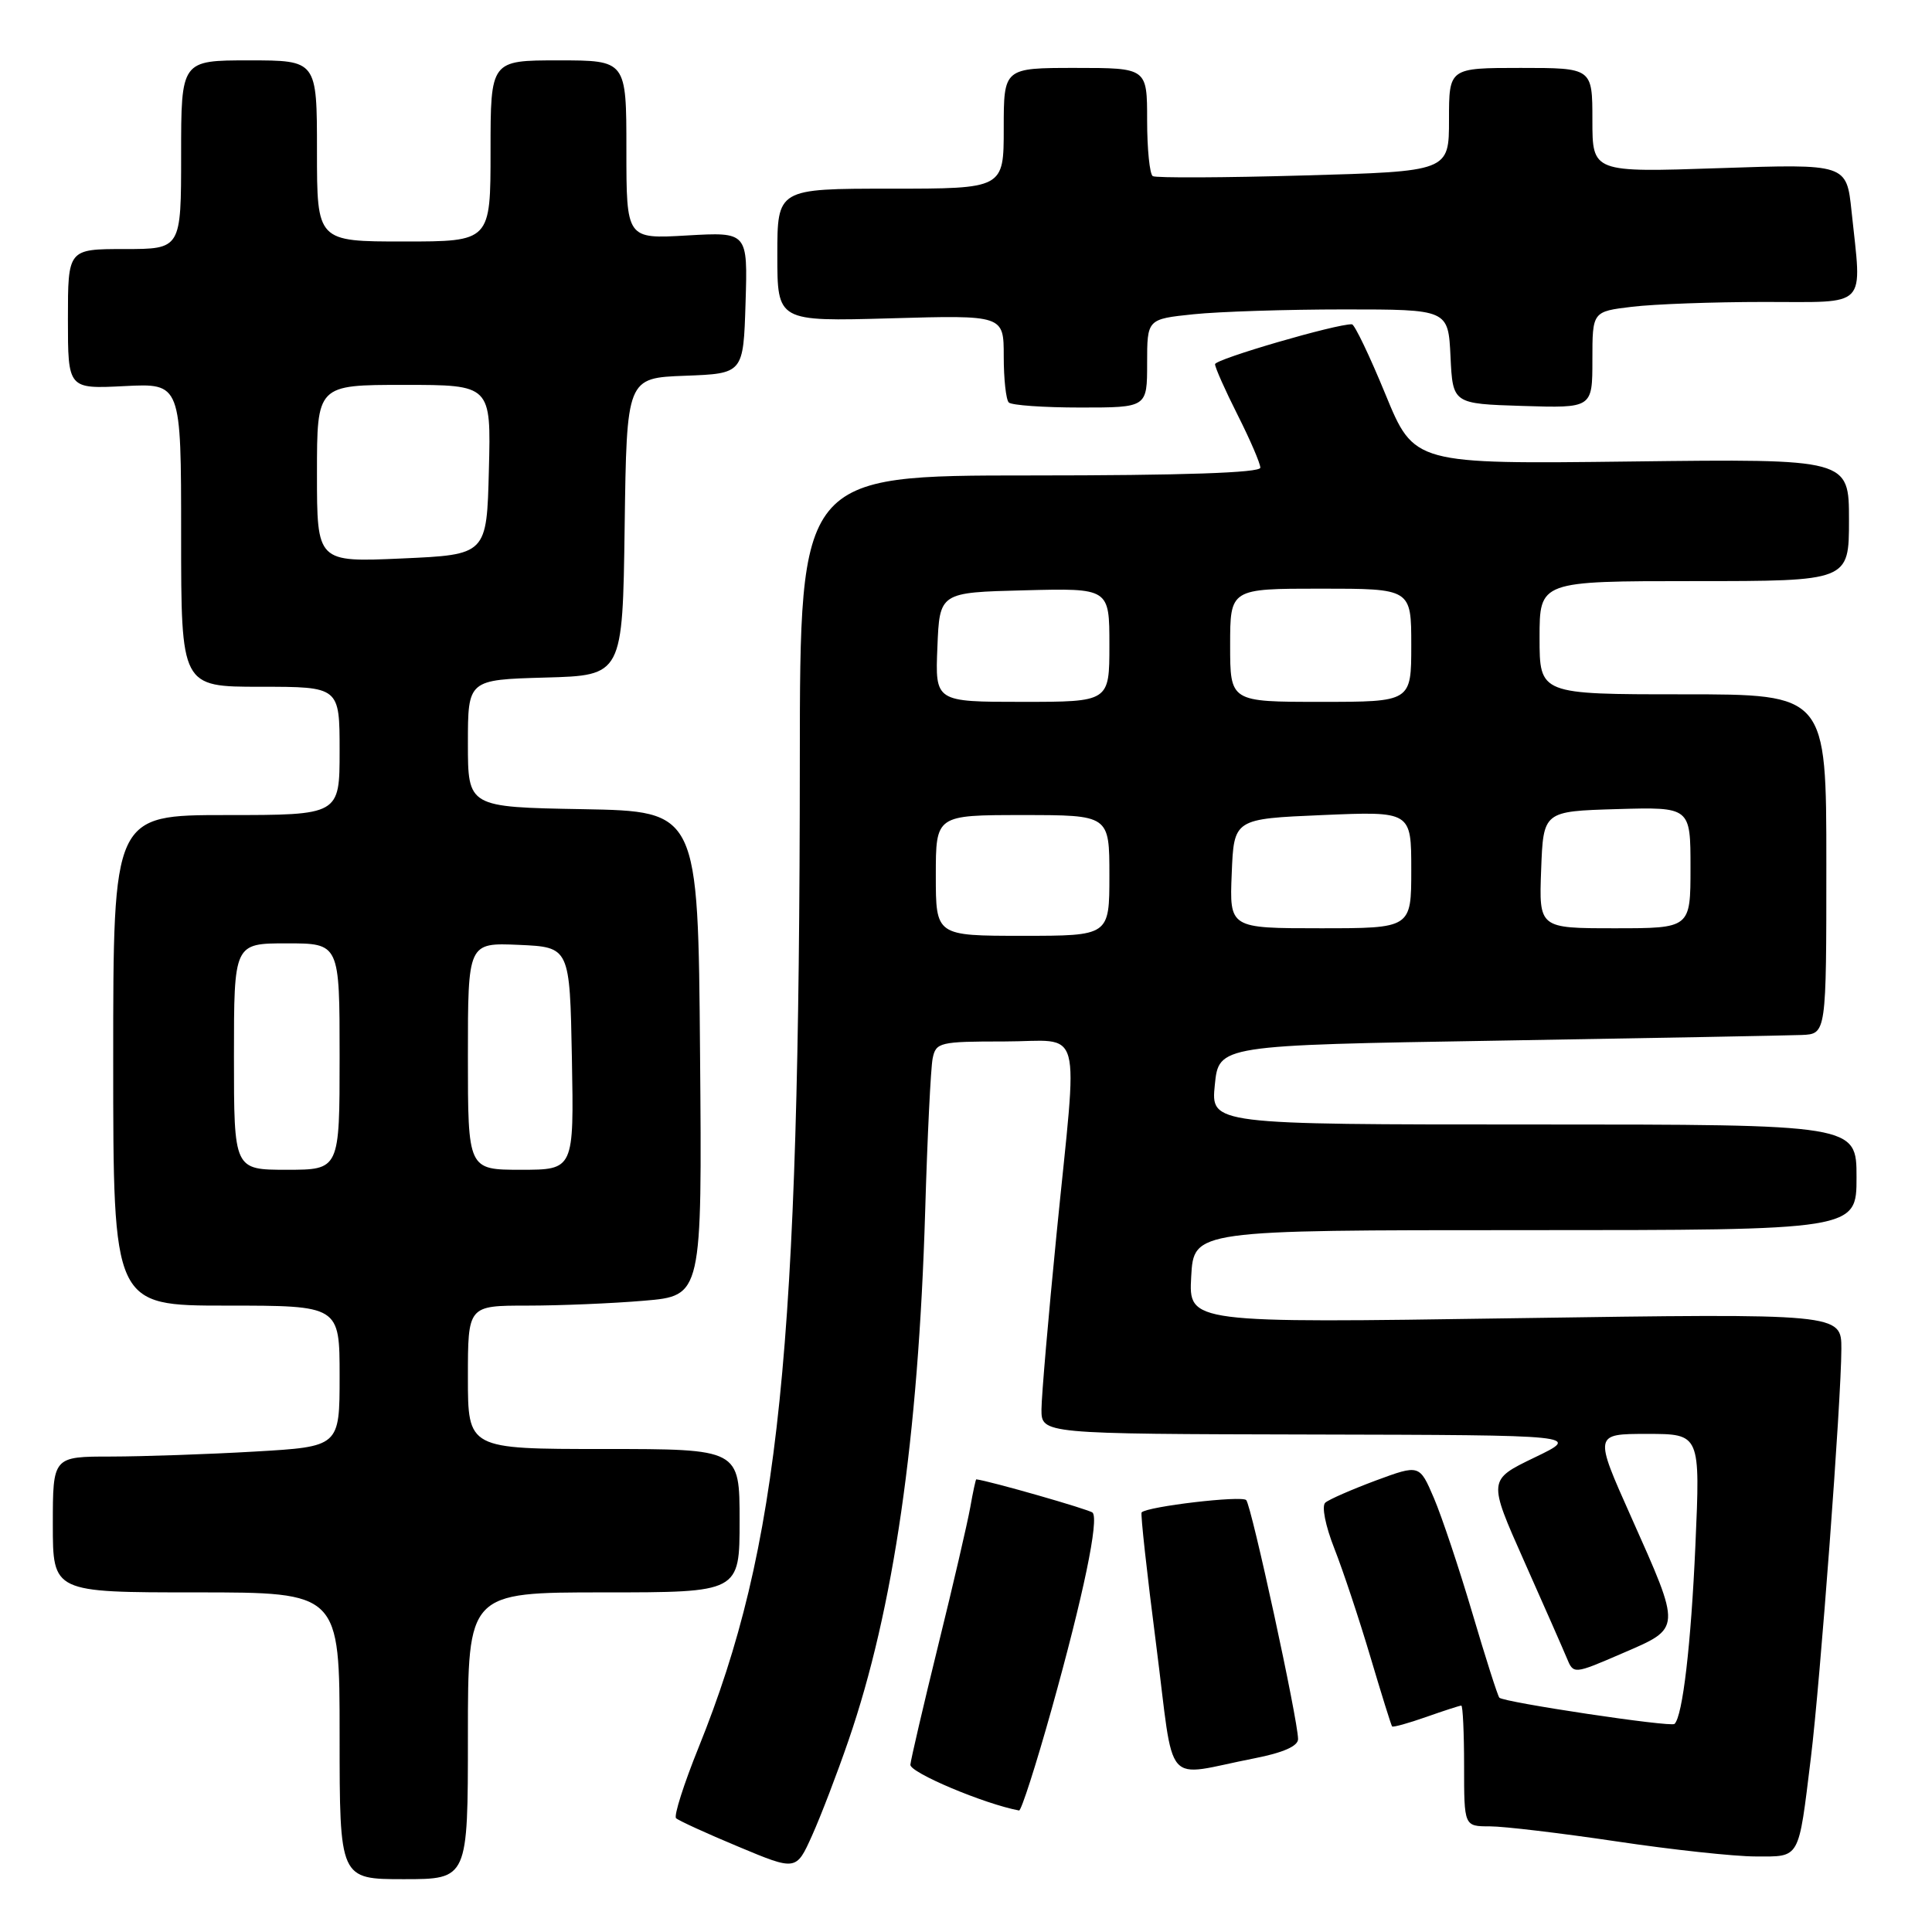 <?xml version="1.0" encoding="UTF-8" standalone="no"?>
<!DOCTYPE svg PUBLIC "-//W3C//DTD SVG 1.1//EN" "http://www.w3.org/Graphics/SVG/1.1/DTD/svg11.dtd" >
<svg xmlns="http://www.w3.org/2000/svg" xmlns:xlink="http://www.w3.org/1999/xlink" version="1.1" viewBox="0 0 256 256">
 <g >
 <path fill="currentColor"
d=" M 62.00 230.00 C 62.00 211.00 62.00 211.00 80.00 211.00 C 98.00 211.00 98.00 211.00 98.00 201.50 C 98.00 192.00 98.00 192.00 80.00 192.00 C 62.00 192.00 62.00 192.00 62.00 182.50 C 62.00 173.00 62.00 173.00 69.85 173.00 C 74.17 173.00 81.15 172.71 85.36 172.35 C 93.03 171.70 93.03 171.70 92.76 139.60 C 92.50 107.50 92.50 107.50 77.25 107.22 C 62.00 106.95 62.00 106.95 62.00 98.51 C 62.00 90.07 62.00 90.07 72.25 89.78 C 82.50 89.50 82.50 89.50 82.77 69.79 C 83.04 50.08 83.04 50.08 90.77 49.79 C 98.50 49.50 98.50 49.50 98.79 40.12 C 99.08 30.74 99.08 30.74 91.04 31.20 C 83.00 31.67 83.00 31.67 83.00 19.83 C 83.00 8.00 83.00 8.00 74.00 8.00 C 65.00 8.00 65.00 8.00 65.00 20.00 C 65.00 32.00 65.00 32.00 53.50 32.00 C 42.00 32.00 42.00 32.00 42.00 20.00 C 42.00 8.00 42.00 8.00 33.00 8.00 C 24.00 8.00 24.00 8.00 24.00 20.50 C 24.00 33.00 24.00 33.00 16.50 33.00 C 9.00 33.00 9.00 33.00 9.00 42.27 C 9.00 51.54 9.00 51.54 16.50 51.16 C 24.00 50.78 24.00 50.78 24.00 70.89 C 24.00 91.00 24.00 91.00 34.50 91.00 C 45.00 91.00 45.00 91.00 45.00 99.50 C 45.00 108.00 45.00 108.00 30.00 108.00 C 15.00 108.00 15.00 108.00 15.00 140.50 C 15.00 173.00 15.00 173.00 30.00 173.00 C 45.00 173.00 45.00 173.00 45.00 182.35 C 45.00 191.69 45.00 191.69 33.75 192.34 C 27.56 192.70 19.01 192.99 14.75 193.00 C 7.00 193.00 7.00 193.00 7.00 202.00 C 7.00 211.00 7.00 211.00 26.00 211.00 C 45.00 211.00 45.00 211.00 45.00 230.00 C 45.00 249.00 45.00 249.00 53.50 249.00 C 62.00 249.00 62.00 249.00 62.00 230.00 Z  M 112.43 230.62 C 118.41 213.27 121.69 190.56 122.59 160.50 C 122.88 150.60 123.33 141.49 123.58 140.25 C 124.01 138.12 124.51 138.00 133.02 138.00 C 143.69 138.00 142.84 134.92 140.00 163.50 C 138.91 174.50 138.01 184.96 138.00 186.75 C 138.00 190.00 138.00 190.00 173.75 190.08 C 209.50 190.16 209.50 190.16 203.33 193.13 C 197.17 196.10 197.17 196.10 201.93 206.80 C 204.55 212.68 207.10 218.48 207.60 219.68 C 208.50 221.87 208.50 221.87 215.00 219.06 C 222.86 215.67 222.83 216.02 216.12 200.97 C 211.22 190.00 211.22 190.00 218.26 190.00 C 225.30 190.00 225.30 190.00 224.65 204.75 C 224.07 217.91 222.96 227.42 221.88 228.43 C 221.40 228.89 199.21 225.56 198.67 224.95 C 198.45 224.70 196.84 219.66 195.09 213.73 C 193.34 207.81 191.05 200.96 190.00 198.50 C 188.09 194.04 188.09 194.04 182.29 196.18 C 179.11 197.37 176.10 198.68 175.61 199.11 C 175.10 199.55 175.62 202.17 176.81 205.19 C 177.96 208.11 180.10 214.55 181.57 219.50 C 183.04 224.45 184.34 228.62 184.46 228.76 C 184.59 228.90 186.61 228.34 188.97 227.51 C 191.32 226.68 193.42 226.00 193.63 226.00 C 193.83 226.00 194.00 229.60 194.00 234.00 C 194.00 242.00 194.00 242.00 197.41 242.00 C 199.29 242.00 206.82 242.90 214.16 243.99 C 221.50 245.09 229.81 245.99 232.64 245.99 C 238.58 246.00 238.28 246.54 239.94 233.00 C 241.19 222.86 243.98 185.48 243.99 178.76 C 244.00 174.03 244.00 174.03 200.75 174.67 C 157.50 175.32 157.50 175.32 157.84 169.16 C 158.18 163.00 158.18 163.00 202.09 163.00 C 246.00 163.00 246.00 163.00 246.00 156.00 C 246.00 149.00 246.00 149.00 203.22 149.00 C 160.44 149.00 160.44 149.00 160.97 143.75 C 161.50 138.50 161.50 138.50 198.50 137.89 C 218.85 137.55 236.96 137.21 238.75 137.14 C 242.00 137.00 242.00 137.00 242.00 114.50 C 242.00 92.00 242.00 92.00 223.00 92.00 C 204.00 92.00 204.00 92.00 204.00 84.50 C 204.00 77.00 204.00 77.00 224.50 77.00 C 245.00 77.00 245.00 77.00 245.00 68.90 C 245.00 60.80 245.00 60.80 216.19 61.15 C 187.38 61.50 187.38 61.50 183.58 52.25 C 181.49 47.16 179.49 42.99 179.14 42.97 C 177.13 42.89 161.00 47.59 161.00 48.26 C 161.00 48.70 162.35 51.73 164.00 55.00 C 165.65 58.27 167.00 61.41 167.00 61.97 C 167.00 62.65 156.73 63.00 136.50 63.00 C 106.00 63.00 106.00 63.00 105.98 100.75 C 105.95 179.20 103.31 204.90 92.57 231.54 C 90.61 236.39 89.27 240.60 89.58 240.92 C 89.90 241.23 93.60 242.93 97.83 244.69 C 105.50 247.90 105.50 247.90 107.61 243.20 C 108.77 240.62 110.94 234.96 112.43 230.62 Z  M 139.36 226.42 C 143.57 211.35 145.65 201.32 144.77 200.43 C 144.35 200.02 131.18 196.24 129.36 196.02 C 129.29 196.01 128.92 197.69 128.56 199.75 C 128.19 201.81 126.29 210.03 124.32 218.00 C 122.36 225.97 120.70 233.10 120.63 233.83 C 120.53 234.87 130.43 239.04 135.03 239.90 C 135.32 239.96 137.27 233.89 139.36 226.42 Z  M 166.25 232.98 C 170.02 232.24 172.00 231.37 172.00 230.44 C 172.00 227.93 165.83 199.53 165.13 198.77 C 164.54 198.14 152.06 199.61 151.27 200.40 C 151.11 200.56 151.97 208.42 153.19 217.88 C 155.70 237.43 153.93 235.38 166.25 232.98 Z  M 152.00 48.14 C 152.00 42.28 152.00 42.28 158.15 41.64 C 161.53 41.29 170.51 41.00 178.10 41.00 C 191.90 41.00 191.90 41.00 192.20 47.25 C 192.50 53.50 192.50 53.50 201.75 53.79 C 211.00 54.08 211.00 54.08 211.00 47.68 C 211.00 41.28 211.00 41.28 216.25 40.65 C 219.14 40.30 227.01 40.01 233.75 40.01 C 247.72 40.00 246.71 41.05 245.34 28.00 C 244.68 21.71 244.68 21.71 227.84 22.28 C 211.00 22.85 211.00 22.85 211.00 15.92 C 211.00 9.00 211.00 9.00 201.50 9.00 C 192.00 9.00 192.00 9.00 192.00 15.85 C 192.00 22.71 192.00 22.71 172.75 23.25 C 162.16 23.55 153.16 23.59 152.75 23.34 C 152.34 23.09 152.00 19.76 152.00 15.94 C 152.00 9.00 152.00 9.00 142.50 9.00 C 133.00 9.00 133.00 9.00 133.00 17.00 C 133.00 25.00 133.00 25.00 118.00 25.00 C 103.00 25.00 103.00 25.00 103.00 33.80 C 103.00 42.60 103.00 42.60 118.00 42.18 C 133.00 41.75 133.00 41.75 133.00 47.21 C 133.00 50.21 133.30 52.97 133.67 53.33 C 134.03 53.70 138.31 54.00 143.17 54.00 C 152.00 54.00 152.00 54.00 152.00 48.14 Z  M 31.00 140.00 C 31.00 125.00 31.00 125.00 38.00 125.00 C 45.00 125.00 45.00 125.00 45.00 140.00 C 45.00 155.00 45.00 155.00 38.00 155.00 C 31.00 155.00 31.00 155.00 31.00 140.00 Z  M 62.00 139.95 C 62.00 124.91 62.00 124.91 68.75 125.20 C 75.50 125.50 75.50 125.50 75.78 140.25 C 76.05 155.00 76.05 155.00 69.03 155.00 C 62.00 155.00 62.00 155.00 62.00 139.95 Z  M 42.00 62.75 C 42.00 51.00 42.00 51.00 53.53 51.00 C 65.07 51.00 65.07 51.00 64.78 62.25 C 64.50 73.50 64.50 73.50 53.25 74.00 C 42.00 74.50 42.00 74.50 42.00 62.75 Z  M 124.00 116.00 C 124.00 108.00 124.00 108.00 135.50 108.00 C 147.00 108.00 147.00 108.00 147.00 116.00 C 147.00 124.00 147.00 124.00 135.50 124.00 C 124.00 124.00 124.00 124.00 124.00 116.00 Z  M 163.21 115.75 C 163.50 108.50 163.50 108.50 175.25 108.00 C 187.00 107.50 187.00 107.50 187.00 115.25 C 187.00 123.00 187.00 123.00 174.96 123.00 C 162.91 123.00 162.91 123.00 163.21 115.75 Z  M 204.21 115.25 C 204.50 107.50 204.50 107.50 214.25 107.21 C 224.00 106.93 224.00 106.93 224.00 114.96 C 224.00 123.00 224.00 123.00 213.96 123.00 C 203.92 123.00 203.92 123.00 204.21 115.25 Z  M 124.21 85.75 C 124.50 78.50 124.50 78.50 135.75 78.22 C 147.00 77.93 147.00 77.93 147.00 85.47 C 147.00 93.00 147.00 93.00 135.46 93.00 C 123.91 93.00 123.91 93.00 124.21 85.75 Z  M 163.00 85.50 C 163.00 78.00 163.00 78.00 175.00 78.00 C 187.00 78.00 187.00 78.00 187.00 85.50 C 187.00 93.00 187.00 93.00 175.00 93.00 C 163.00 93.00 163.00 93.00 163.00 85.50 Z "/>
</g>
</svg>